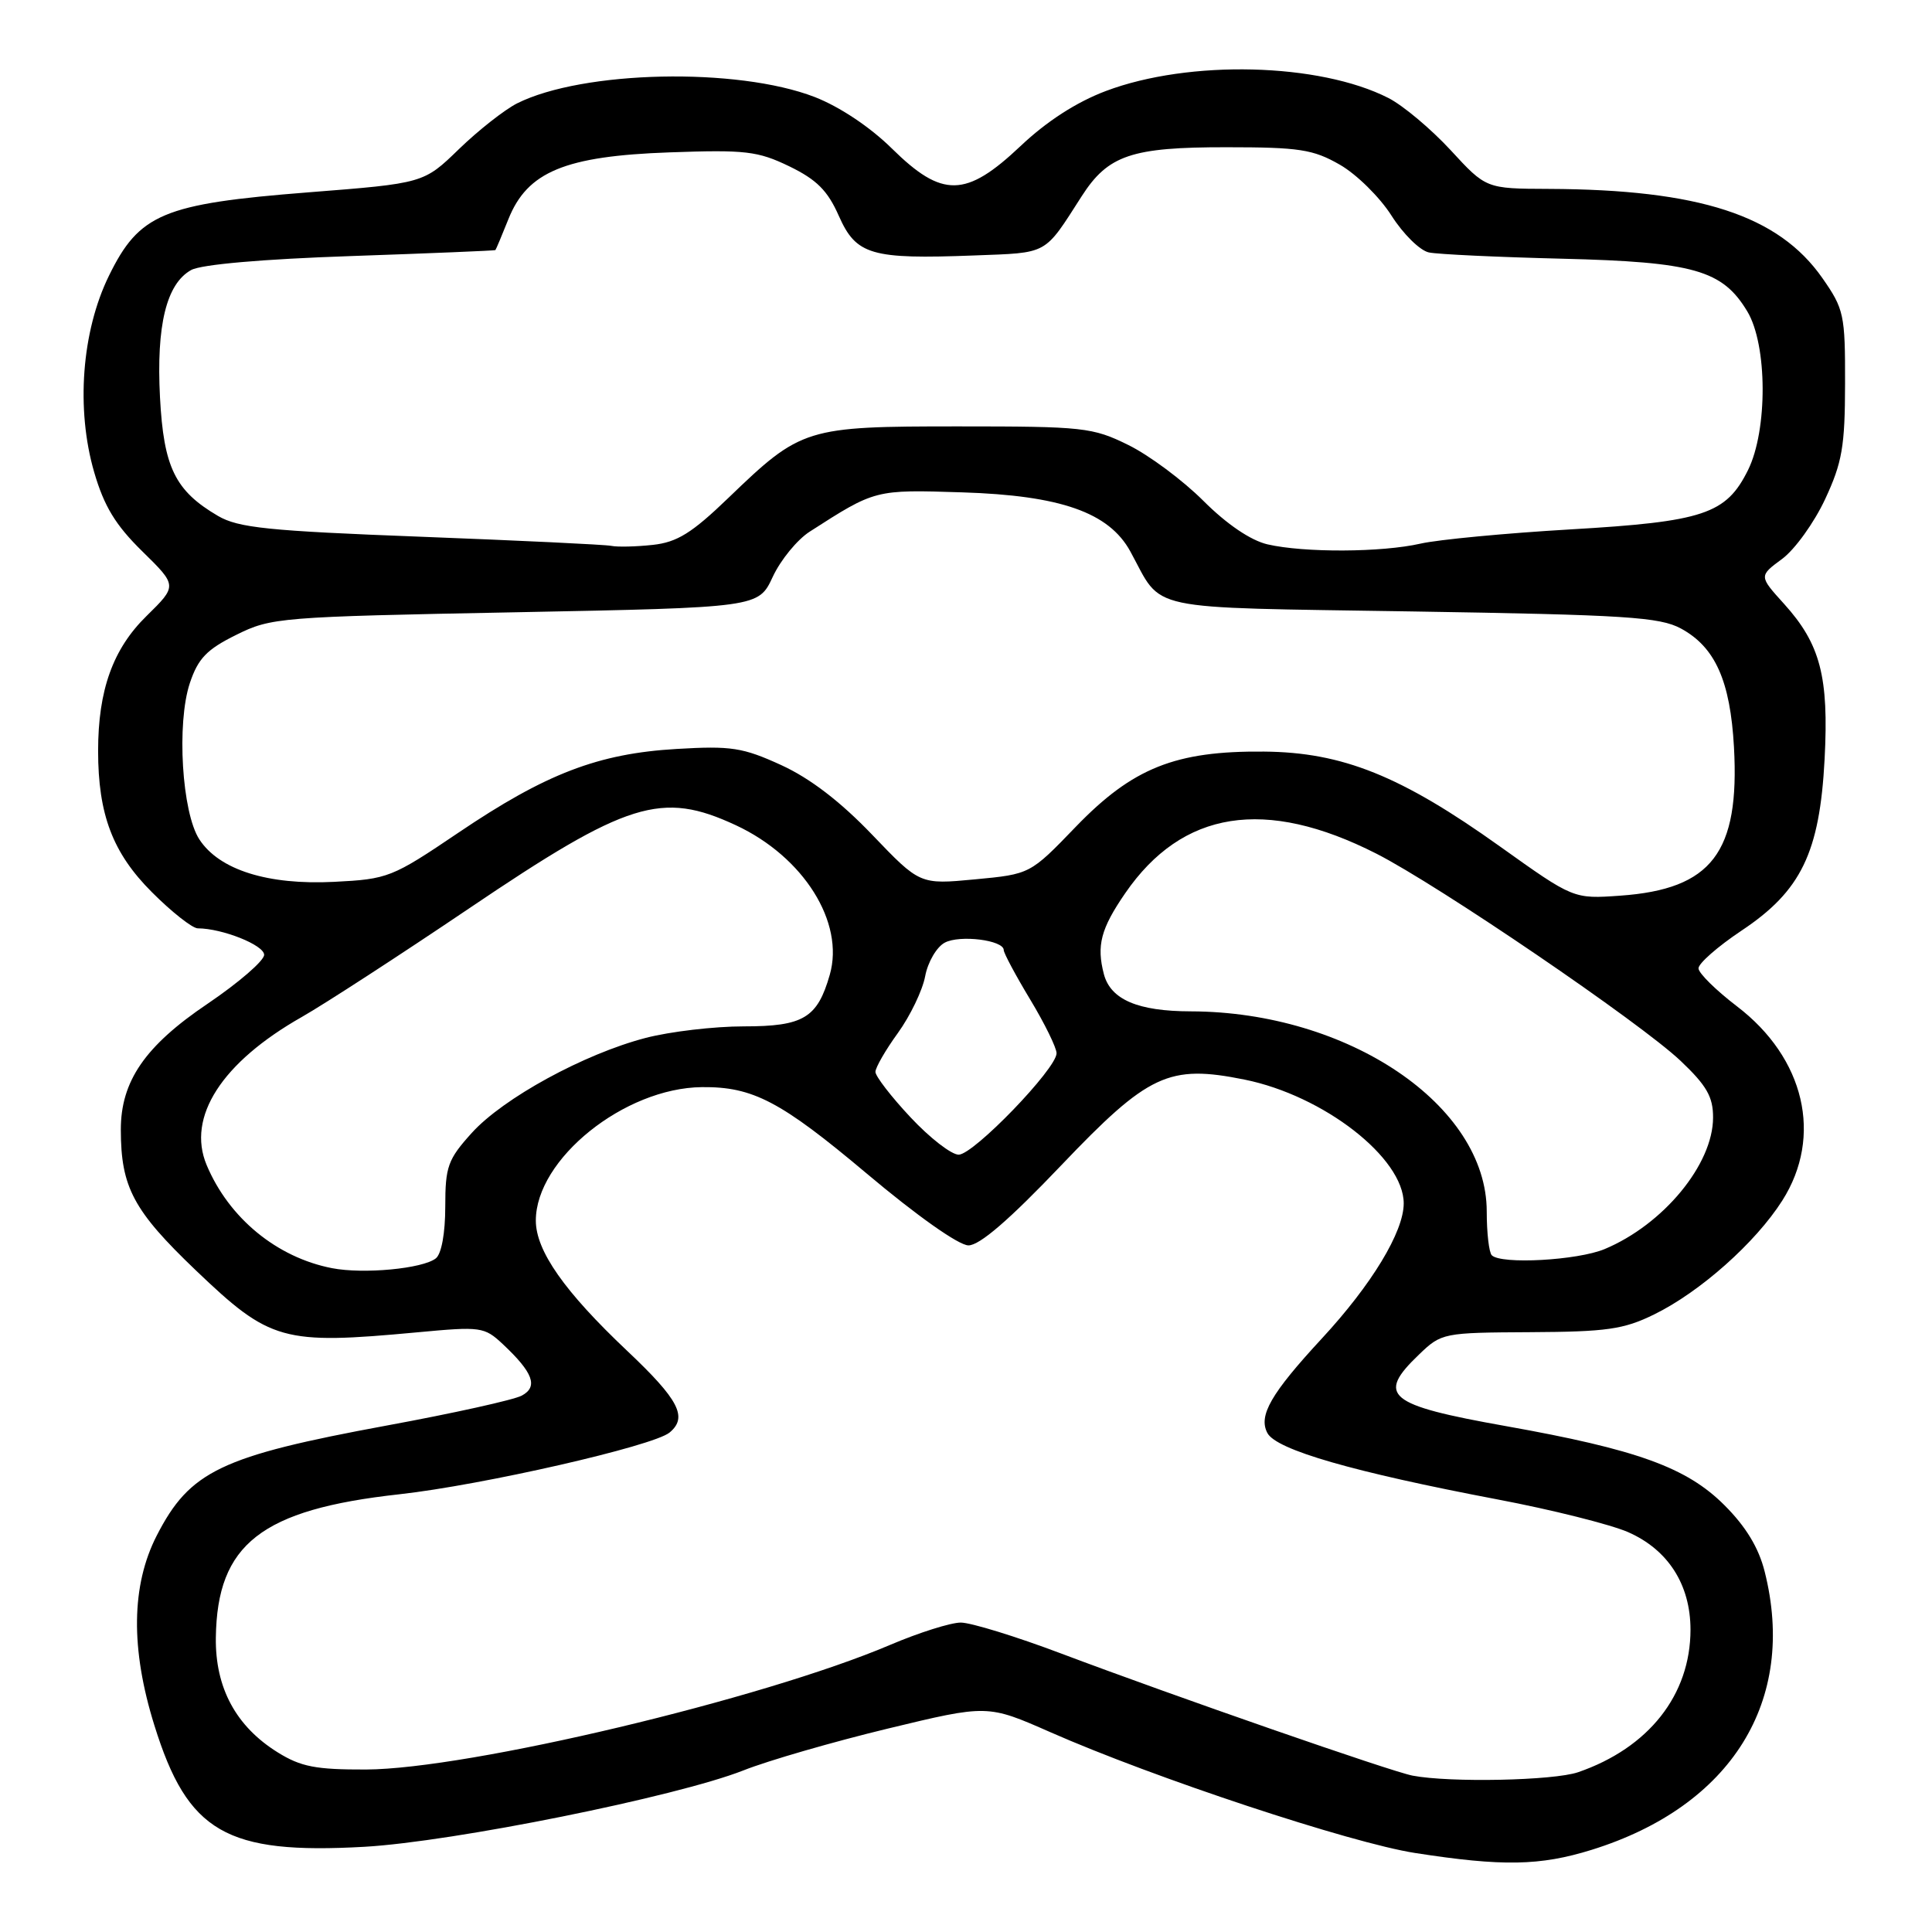 <?xml version="1.0" encoding="UTF-8" standalone="no"?>
<!DOCTYPE svg PUBLIC "-//W3C//DTD SVG 1.1//EN" "http://www.w3.org/Graphics/SVG/1.1/DTD/svg11.dtd" >
<svg xmlns="http://www.w3.org/2000/svg" xmlns:xlink="http://www.w3.org/1999/xlink" version="1.1" viewBox="0 0 256 256">
 <g >
 <path fill="currentColor"
d=" M 210.91 245.11 C 229.44 239.34 238.14 225.35 233.83 208.25 C 233.04 205.09 231.34 202.28 228.49 199.44 C 223.49 194.44 216.90 192.06 199.50 188.96 C 183.82 186.17 182.33 184.93 188.03 179.48 C 191.00 176.62 191.24 176.58 202.78 176.52 C 212.87 176.47 215.15 176.15 219.16 174.18 C 225.25 171.21 232.63 164.65 236.17 159.07 C 241.57 150.56 239.14 140.19 230.14 133.33 C 227.38 131.22 225.09 128.97 225.06 128.32 C 225.03 127.68 227.59 125.43 230.75 123.32 C 238.66 118.06 241.12 112.98 241.77 100.58 C 242.34 89.67 241.21 85.35 236.41 80.03 C 233.06 76.33 233.06 76.33 236.14 74.06 C 237.83 72.81 240.39 69.25 241.84 66.14 C 244.10 61.29 244.47 59.15 244.48 50.84 C 244.50 41.69 244.34 40.95 241.47 36.84 C 235.65 28.52 225.16 25.11 205.21 25.03 C 196.91 25.00 196.91 25.00 192.21 19.89 C 189.62 17.09 185.92 13.98 183.98 12.99 C 174.83 8.32 157.58 7.89 146.53 12.06 C 142.65 13.52 138.68 16.08 135.22 19.36 C 127.98 26.20 124.86 26.26 118.18 19.68 C 115.28 16.82 111.24 14.13 107.94 12.85 C 97.68 8.89 77.23 9.33 68.51 13.70 C 66.86 14.54 63.39 17.26 60.82 19.75 C 56.14 24.29 56.14 24.29 40.82 25.49 C 21.61 27.00 18.45 28.33 14.43 36.55 C 10.82 43.93 10.05 54.21 12.48 62.57 C 13.79 67.07 15.30 69.57 18.85 73.05 C 23.50 77.61 23.50 77.61 19.42 81.62 C 14.96 85.98 13.00 91.45 13.00 99.50 C 13.00 107.93 14.94 113.04 20.13 118.22 C 22.75 120.85 25.49 123.00 26.20 123.01 C 29.46 123.02 35.00 125.23 35.00 126.52 C 35.00 127.30 31.63 130.21 27.51 133.00 C 19.21 138.59 16.00 143.27 16.01 149.71 C 16.02 157.32 17.68 160.42 25.94 168.32 C 35.80 177.74 37.43 178.20 55.29 176.54 C 63.73 175.75 64.17 175.81 66.63 178.11 C 70.65 181.88 71.34 183.75 69.13 184.93 C 68.08 185.49 60.06 187.27 51.30 188.88 C 29.26 192.95 25.16 194.91 20.77 203.47 C 17.39 210.07 17.28 218.46 20.46 228.63 C 24.87 242.80 29.97 245.74 48.29 244.71 C 60.05 244.04 89.66 238.07 98.50 234.59 C 101.80 233.28 110.43 230.79 117.67 229.04 C 130.85 225.86 130.85 225.86 139.17 229.52 C 152.91 235.58 178.96 244.20 187.50 245.53 C 199.09 247.33 204.06 247.24 210.91 245.11 Z  M 187.17 235.28 C 184.37 234.75 155.80 224.82 140.61 219.10 C 134.63 216.84 128.64 215.00 127.31 215.00 C 125.98 215.00 121.76 216.33 117.94 217.96 C 101.08 225.13 62.07 234.41 48.50 234.47 C 41.85 234.49 39.87 234.11 36.80 232.20 C 31.27 228.76 28.51 223.65 28.60 216.99 C 28.77 204.60 34.62 200.02 52.91 198.00 C 63.93 196.78 86.56 191.61 88.72 189.82 C 91.17 187.79 89.96 185.47 83.11 179.00 C 74.80 171.15 71.00 165.74 71.00 161.73 C 71.00 153.59 82.73 144.16 93.00 144.05 C 99.75 143.98 103.45 145.92 114.82 155.48 C 121.47 161.08 127.03 165.01 128.32 165.02 C 129.80 165.03 133.74 161.63 140.59 154.44 C 152.18 142.28 154.87 141.03 164.90 143.05 C 175.39 145.17 186.00 153.42 186.00 159.46 C 186.00 163.22 181.76 170.22 175.15 177.36 C 168.40 184.66 166.71 187.59 167.94 189.89 C 169.13 192.11 179.27 195.04 198.42 198.68 C 205.61 200.04 213.40 202.00 215.72 203.01 C 221.03 205.34 223.99 209.96 224.00 215.93 C 224.00 224.58 218.46 231.61 209.10 234.83 C 205.86 235.94 192.13 236.23 187.17 235.28 Z  M 44.00 168.04 C 36.68 166.62 30.33 161.40 27.38 154.37 C 24.72 148.02 29.37 140.78 40.00 134.75 C 43.02 133.03 52.97 126.57 62.11 120.40 C 83.16 106.17 87.66 104.77 97.51 109.35 C 106.48 113.53 111.94 122.22 109.95 129.16 C 108.31 134.89 106.47 136.00 98.56 136.00 C 94.63 136.00 88.78 136.69 85.55 137.53 C 77.38 139.66 66.68 145.51 62.51 150.12 C 59.34 153.63 59.00 154.57 59.00 159.88 C 59.00 163.39 58.50 166.15 57.75 166.74 C 56.01 168.11 48.19 168.85 44.00 168.04 Z  M 197.67 166.33 C 197.30 165.97 197.00 163.35 197.00 160.53 C 197.00 146.47 178.66 134.07 157.80 134.01 C 150.77 134.00 147.16 132.45 146.27 129.08 C 145.28 125.29 145.86 123.06 149.10 118.35 C 156.66 107.36 167.65 105.63 182.37 113.11 C 190.63 117.31 217.36 135.51 222.70 140.58 C 226.14 143.84 227.00 145.34 226.99 148.08 C 226.99 154.28 220.40 162.26 212.62 165.51 C 209.03 167.01 198.90 167.57 197.67 166.33 Z  M 120.64 148.04 C 118.09 145.32 116.00 142.61 116.00 142.03 C 116.00 141.46 117.34 139.13 118.98 136.87 C 120.61 134.61 122.24 131.23 122.59 129.35 C 122.94 127.48 124.11 125.48 125.18 124.91 C 127.16 123.84 133.00 124.57 133.00 125.89 C 133.00 126.29 134.57 129.23 136.50 132.43 C 138.43 135.63 140.00 138.84 140.00 139.56 C 140.00 141.61 129.00 153.00 127.03 153.00 C 126.06 153.00 123.19 150.77 120.64 148.04 Z  M 198.78 112.18 C 185.65 102.80 177.89 99.68 167.50 99.59 C 155.74 99.48 150.08 101.75 142.54 109.56 C 136.50 115.83 136.50 115.83 129.19 116.52 C 121.89 117.21 121.89 117.21 115.57 110.61 C 111.36 106.21 107.34 103.13 103.52 101.38 C 98.42 99.05 96.90 98.81 89.65 99.24 C 79.25 99.85 72.32 102.51 60.72 110.35 C 51.94 116.28 51.41 116.49 44.26 116.85 C 35.49 117.29 29.06 115.27 26.42 111.23 C 24.10 107.69 23.38 95.83 25.16 90.50 C 26.25 87.25 27.40 86.05 31.29 84.13 C 35.93 81.82 37.03 81.73 68.29 81.13 C 100.50 80.50 100.50 80.50 102.39 76.44 C 103.43 74.20 105.64 71.50 107.30 70.44 C 115.99 64.86 115.92 64.87 127.50 65.24 C 140.53 65.65 146.94 67.90 149.77 73.06 C 154.18 81.11 151.03 80.44 187.16 81.02 C 215.42 81.47 219.91 81.76 222.73 83.28 C 227.27 85.74 229.27 90.21 229.76 99.00 C 230.53 112.96 226.82 117.82 214.70 118.68 C 208.50 119.12 208.50 119.12 198.78 112.18 Z  M 81.00 72.33 C 80.17 72.16 68.82 71.62 55.78 71.12 C 35.53 70.35 31.58 69.94 28.88 68.36 C 23.20 65.03 21.69 61.94 21.20 52.65 C 20.70 43.11 22.05 37.60 25.33 35.78 C 26.67 35.04 34.80 34.33 46.50 33.93 C 56.95 33.57 65.56 33.21 65.64 33.14 C 65.72 33.06 66.50 31.21 67.37 29.03 C 69.88 22.75 74.87 20.68 88.71 20.19 C 98.79 19.83 100.40 20.02 104.59 22.04 C 108.21 23.80 109.67 25.25 111.15 28.61 C 113.45 33.79 115.42 34.37 129.06 33.85 C 139.00 33.47 138.28 33.87 143.33 26.00 C 146.83 20.55 149.92 19.50 162.50 19.51 C 172.15 19.51 173.99 19.79 177.53 21.82 C 179.75 23.09 182.83 26.13 184.38 28.57 C 185.93 31.01 188.16 33.21 189.34 33.45 C 190.53 33.70 198.47 34.07 207.00 34.28 C 224.45 34.71 228.24 35.79 231.53 41.27 C 234.20 45.71 234.24 57.00 231.62 62.29 C 228.72 68.13 225.74 69.12 208.06 70.15 C 199.50 70.65 190.58 71.50 188.24 72.03 C 183.07 73.21 172.80 73.25 167.95 72.13 C 165.72 71.61 162.55 69.46 159.45 66.36 C 156.73 63.64 152.25 60.31 149.50 58.96 C 144.77 56.63 143.56 56.50 127.00 56.50 C 106.72 56.50 106.18 56.67 96.50 65.99 C 91.67 70.64 89.72 71.85 86.50 72.20 C 84.30 72.44 81.83 72.50 81.00 72.33 Z "/>
</g>
</svg>